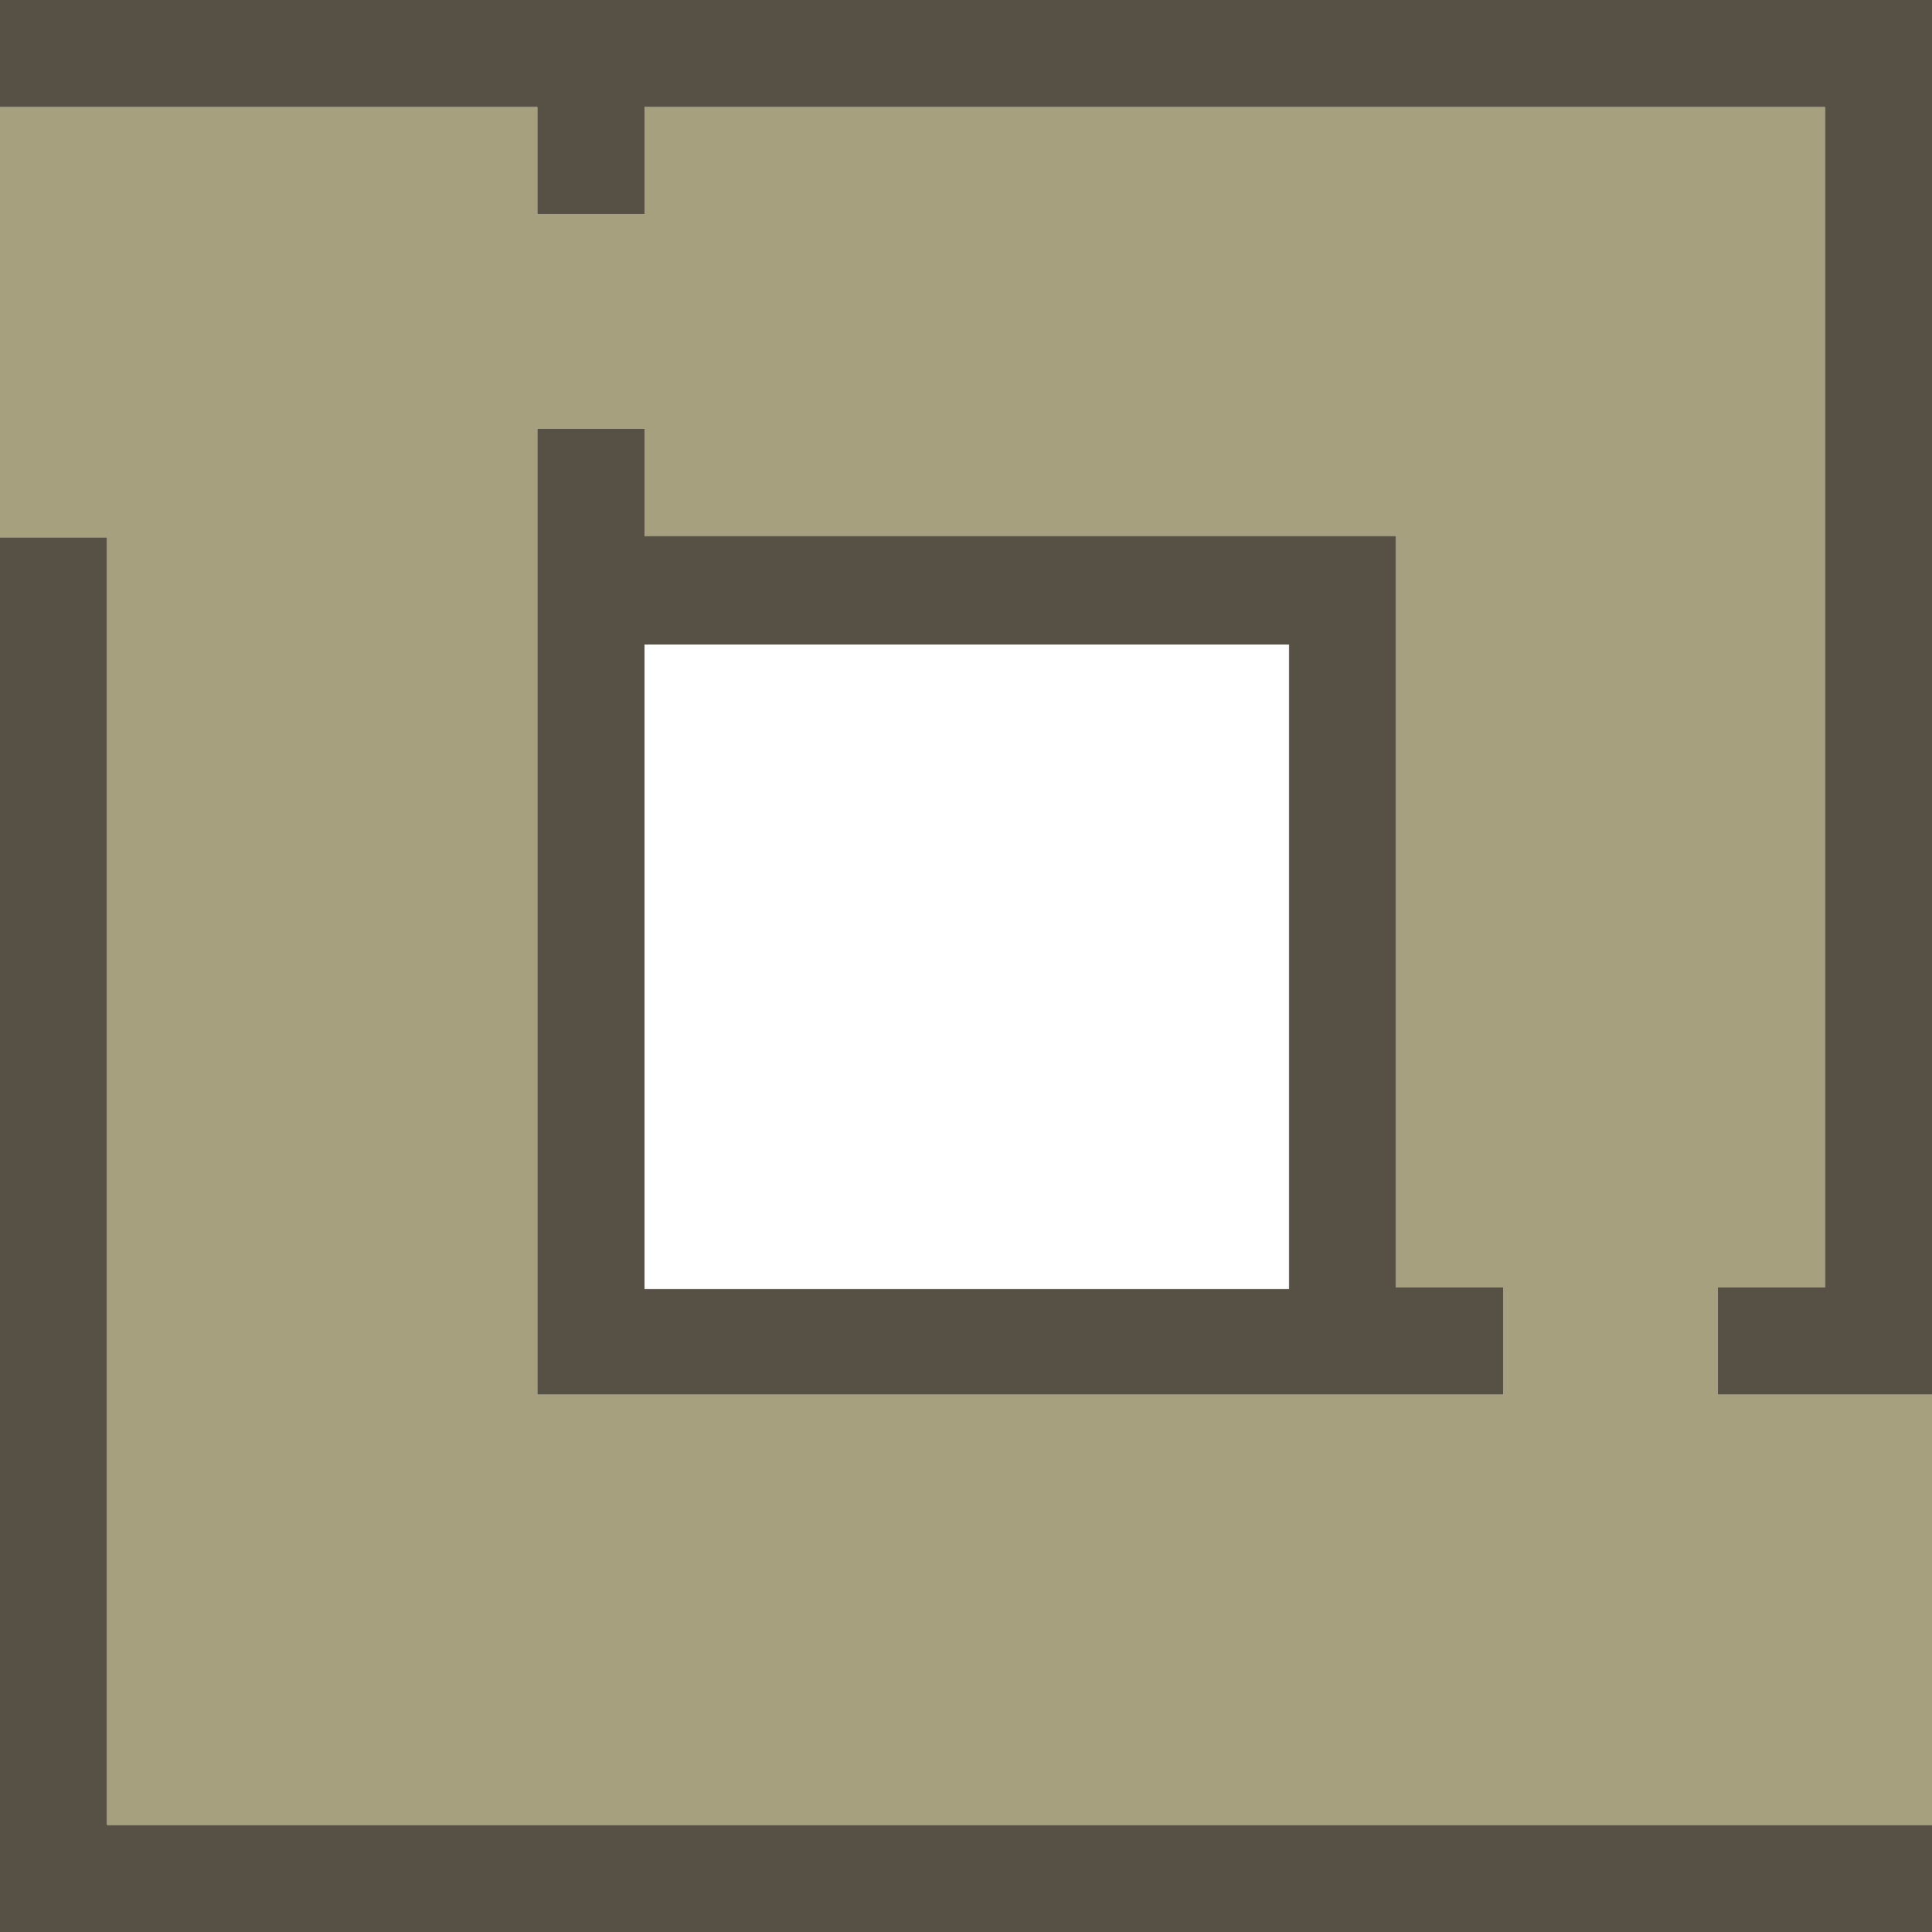 <svg enable-background="new 0 0 128 128" viewBox="0 0 128 128" xmlns="http://www.w3.org/2000/svg"><g fill="#565045"><path d="m120.9 0c-40.2 0-80.7 0-120.9 0v7.1h35.6v7.1h7.1v-7.1h78.2v78.2h-7.1v7.1h14.2c0-30.6 0-61.8 0-92.4h-7.1z"/><path d="m35.6 28.4v64h64v-7.1h-7.1c0-16.3 0-33.5 0-49.8-16.3 0-33.5 0-49.8 0v-7.1zm14.2 14.3h35.6v42.7c-13.8 0-28.8 0-42.7 0 0-13.8 0-28.8 0-42.7z"/><path d="m113.8 120.9c-35.4 0-71.3 0-106.7 0 0-28.3 0-57.1 0-85.3h-7.1v92.4h128v-7.1c-3.5 0-10.7 0-14.2 0z"/></g><path d="m120.9 92.4h-7.1v-7.1h7.1c0-25.9 0-52.3 0-78.2-25.9 0-52.3 0-78.2 0v7.1h-7.1v-7.1c-11.4 0-24.2 0-35.6 0v28.5h7.1v85.3h120.9c0-8.9 0-19.6 0-28.5zm-21.3 0c-21.1 0-42.9 0-64 0 0-21.1 0-42.9 0-64h7.1v7.1h49.8v49.8h7.1z" fill="#a7a07f"/></svg>